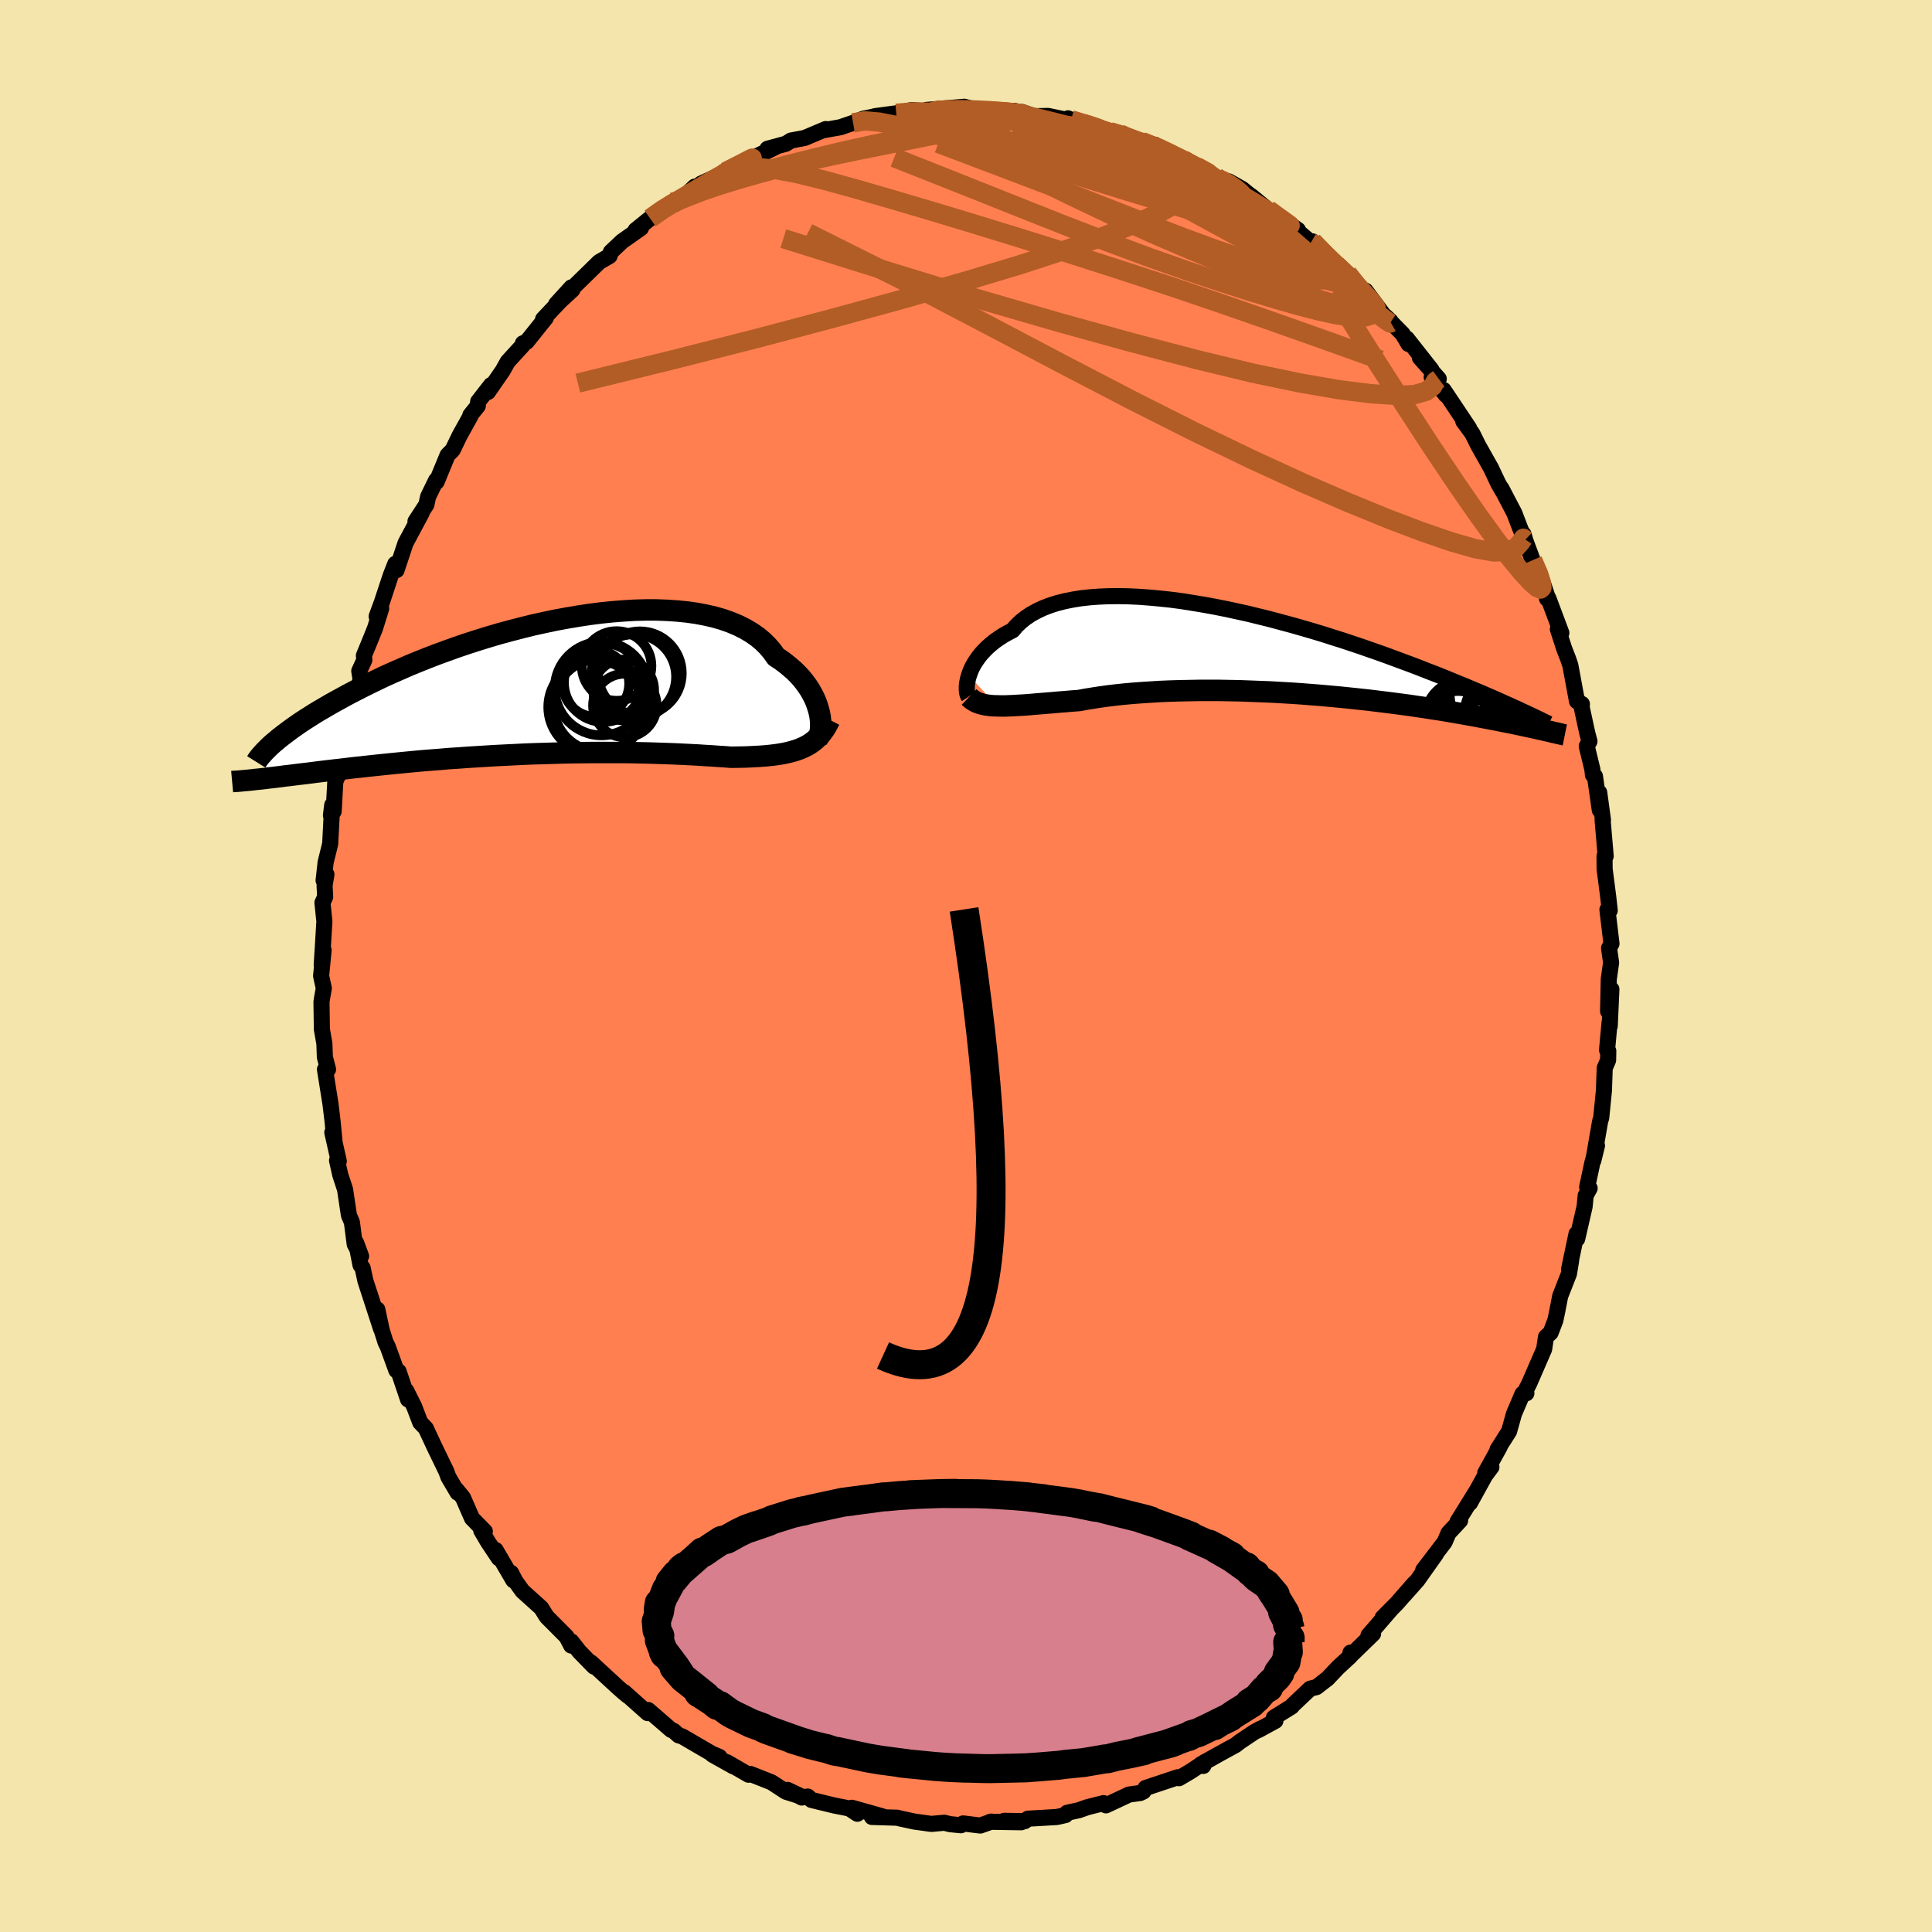 <svg viewBox="-100 -100 200 200" xmlns="http://www.w3.org/2000/svg" width="500" height="500" id="face-svg">
    <defs>
      <clipPath id="leftEyeClipPath">
        <polyline points="29.44,2.67 29.34,2.29 29.22,1.9 29.08,1.5 28.9,1.09 28.69,0.68 28.46,0.27 28.19,-0.14 27.89,-0.55 27.57,-0.95 27.21,-1.34 26.82,-1.73 26.39,-2.1 25.94,-2.47 25.46,-2.83 24.94,-3.17 24.55,-3.72 24.1,-4.25 23.6,-4.75 23.04,-5.22 22.42,-5.65 21.75,-6.05 21.03,-6.41 20.25,-6.74 19.43,-7.03 18.56,-7.28 17.65,-7.49 16.7,-7.67 15.71,-7.81 14.69,-7.91 13.64,-7.98 12.55,-8.02 11.45,-8.02 10.32,-7.99 9.17,-7.92 8.01,-7.83 6.84,-7.71 5.66,-7.56 4.48,-7.38 3.29,-7.18 2.1,-6.96 0.92,-6.71 -0.26,-6.45 -1.42,-6.16 -2.58,-5.86 -3.72,-5.55 -4.84,-5.22 -5.94,-4.88 -7.03,-4.53 -8.09,-4.17 -9.12,-3.8 -10.13,-3.43 -11.12,-3.05 -12.07,-2.67 -13,-2.29 -13.89,-1.9 -14.76,-1.52 -15.6,-1.14 -16.4,-0.76 -17.18,-0.38 -17.92,-0.01 -18.63,0.35 -19.32,0.71 -19.98,1.07 -20.6,1.41 -21.21,1.75 -21.79,2.09 -22.34,2.41 -22.87,2.73 -23.37,3.05 -23.84,3.35 -24.3,3.65 -24.73,3.95 -25.13,4.23 -25.51,4.51 -25.87,4.78 -26.21,5.04 -26.53,5.29 -26.82,5.54 -27.1,5.77 -28.63,9.5 -28.28,9.46 -27.92,9.42 -27.55,9.37 -27.16,9.33 -26.76,9.28 -26.34,9.23 -25.9,9.17 -25.45,9.12 -24.98,9.06 -24.5,9 -24,8.94 -23.48,8.88 -22.94,8.81 -22.39,8.74 -21.82,8.67 -21.23,8.6 -20.62,8.53 -19.98,8.46 -19.33,8.38 -18.66,8.3 -17.96,8.23 -17.25,8.15 -16.51,8.07 -15.75,7.99 -14.97,7.91 -14.16,7.83 -13.34,7.75 -12.5,7.67 -11.63,7.59 -10.75,7.52 -9.84,7.45 -8.93,7.37 -7.99,7.31 -7.04,7.24 -6.07,7.18 -5.1,7.12 -4.11,7.06 -3.11,7.01 -2.1,6.96 -1.09,6.91 -0.07,6.87 0.95,6.84 1.97,6.81 2.99,6.78 4.01,6.76 5.03,6.75 6.03,6.74 7.03,6.74 8.02,6.74 8.99,6.74 9.95,6.75 10.9,6.77 11.82,6.79 12.72,6.82 13.6,6.85 14.46,6.88 15.29,6.92 16.1,6.96 16.87,7 17.62,7.05 18.33,7.09 19.01,7.14 19.66,7.18 20.28,7.23 20.91,7.22 21.53,7.21 22.12,7.19 22.7,7.16 23.26,7.13 23.8,7.09 24.32,7.04 24.83,6.98 25.31,6.91 25.77,6.83 26.22,6.73 26.64,6.62 27.04,6.5 27.43,6.36 27.8,6.2" />
      </clipPath>
      <clipPath id="rightEyeClipPath">
        <polyline points="-30.99,2.47 -30.88,2.15 -30.75,1.82 -30.59,1.49 -30.4,1.16 -30.18,0.83 -29.94,0.49 -29.67,0.16 -29.37,-0.16 -29.04,-0.49 -28.68,-0.8 -28.3,-1.11 -27.88,-1.4 -27.44,-1.69 -26.96,-1.96 -26.46,-2.22 -26.07,-2.68 -25.62,-3.11 -25.12,-3.51 -24.57,-3.88 -23.97,-4.21 -23.32,-4.52 -22.62,-4.79 -21.87,-5.03 -21.08,-5.23 -20.24,-5.4 -19.37,-5.54 -18.45,-5.64 -17.5,-5.71 -16.52,-5.75 -15.51,-5.76 -14.47,-5.74 -13.4,-5.69 -12.32,-5.61 -11.22,-5.51 -10.1,-5.39 -8.97,-5.24 -7.83,-5.06 -6.68,-4.87 -5.53,-4.66 -4.37,-4.43 -3.22,-4.18 -2.08,-3.93 -0.94,-3.65 0.19,-3.37 1.31,-3.07 2.42,-2.77 3.51,-2.46 4.58,-2.15 5.64,-1.83 6.67,-1.5 7.69,-1.18 8.68,-0.85 9.64,-0.53 10.58,-0.2 11.5,0.12 12.39,0.44 13.25,0.76 14.09,1.07 14.9,1.37 15.68,1.67 16.44,1.97 17.17,2.25 17.88,2.53 18.56,2.81 19.22,3.08 19.85,3.34 20.47,3.59 21.06,3.84 21.63,4.08 22.18,4.31 22.7,4.54 23.21,4.76 23.69,4.97 24.16,5.18 24.6,5.38 25.03,5.57 25.44,5.76 25.83,5.93 26.2,6.11 28.71,8.15 28.44,8.09 28.16,8.03 27.87,7.96 27.56,7.89 27.23,7.82 26.9,7.75 26.54,7.67 26.17,7.59 25.78,7.51 25.37,7.42 24.95,7.34 24.51,7.25 24.05,7.16 23.57,7.06 23.07,6.97 22.56,6.87 22.02,6.77 21.46,6.66 20.88,6.56 20.28,6.45 19.65,6.34 19,6.23 18.33,6.11 17.63,6 16.9,5.89 16.15,5.77 15.38,5.66 14.58,5.54 13.75,5.43 12.91,5.32 12.04,5.21 11.15,5.1 10.23,4.99 9.3,4.89 8.35,4.79 7.38,4.69 6.39,4.6 5.39,4.51 4.37,4.43 3.35,4.35 2.31,4.28 1.26,4.22 0.21,4.16 -0.84,4.12 -1.9,4.08 -2.96,4.04 -4.02,4.02 -5.07,4 -6.12,4 -7.16,4 -8.18,4.02 -9.2,4.04 -10.2,4.07 -11.18,4.11 -12.14,4.17 -13.08,4.23 -14,4.3 -14.89,4.38 -15.75,4.47 -16.58,4.57 -17.39,4.68 -18.16,4.8 -18.9,4.92 -19.6,5.05 -20.31,5.1 -20.99,5.16 -21.66,5.21 -22.31,5.27 -22.94,5.32 -23.55,5.37 -24.14,5.42 -24.71,5.47 -25.25,5.51 -25.78,5.54 -26.28,5.57 -26.76,5.59 -27.22,5.61 -27.65,5.61 -28.06,5.6" />
      </clipPath>
      <filter id="fuzzy">
        <feTurbulence id="turbulence" baseFrequency="0.05" numOctaves="3" type="noise" result="noise" />
        <feDisplacementMap in="SourceGraphic" in2="noise" scale="2" />
      </filter>
      <linearGradient id="rainbowGradient" x1="0%" y1="0%" x2="100%" y2="0%">
        <stop offset="0%" style="stop-color: [object Object]; stop-opacity: 1" />
        <stop offset="50%" style="stop-color: [object Object]; stop-opacity: 1" />
        <stop offset="100%" style="stop-color: [object Object]; stop-opacity: 1" />
      </linearGradient>
    </defs>
    <rect x="-100" y="-100" width="100%" height="100%" fill="rgb(243, 229, 171)" />
    <polyline id="faceContour" points="66.78,-0.34 66.54,1.36 66.47,4.68 66.81,2.41 66.64,6.21 66.63,5.77 66.36,8.7 66.49,8.8 66.47,9.75 66.12,10.56 66.04,12.87 65.76,15.7 65.64,16.1 64.94,20.14 65.32,18.59 64.83,20.41 64.3,22.89 64.56,23.01 64.15,23.76 64.04,24.9 63.27,28.25 63.2,27.73 62.43,31.39 62.64,30.51 62.42,31.85 61.51,34.17 61.2,35.77 61.01,36.68 60.52,37.96 60.04,38.4 59.85,39.66 58.29,43.25 57.85,44.11 58.01,44.23 57.61,44.29 56.73,46.35 56.22,48.17 55.02,50.06 55.25,49.77 53.75,52.48 54.39,51.87 53.74,52.74 52.17,55.59 52.85,54.34 50.88,57.52 51.15,57.41 49.95,58.7 49.55,59.63 47.33,62.54 48.65,60.87 46.74,63.57 45.32,65.17 46.37,63.95 44.61,65.97 43.12,67.47 44.07,66.51 41.66,69.3 42.14,69.13 39.72,71.48 39.8,71.08 39.76,71.47 38.51,72.62 37.42,73.77 36.28,74.65 35.63,74.81 33.84,76.5 33.72,76.66 31.87,77.81 32.03,78.14 30.27,79.1 30.47,78.96 29.83,79.31 28.34,80.31 27.92,80.64 26.22,81.57 24.3,82.65 24.56,82.81 24.75,82.38 23.22,83.39 22.05,84.08 21.92,83.98 18.59,85.09 18.37,85.45 18.04,85.61 16.88,85.77 14.49,86.89 14.24,86.66 12.57,87.08 11.69,87.39 10.46,87.66 10.31,87.89 9.57,88.06 9.35,88.1 6.41,88.27 6.08,88.53 3.95,88.49 5.72,88.64 2.51,88.59 2.64,88.57 1.48,88.98 -0.3,88.76 -0.52,88.95 -1.63,88.84 -2.25,88.69 -3.59,88.81 -5.33,88.57 -6.86,88.24 -7.1,88.17 -9.74,88.09 -8.66,88.03 -11.81,87.14 -11.25,87.76 -12.08,87.21 -13.66,86.9 -16,86.33 -16.38,85.98 -17,86.08 -18.47,85.29 -16.93,86.02 -18.64,85.48 -20.14,84.5 -22.32,83.64 -22.51,83.72 -24.74,82.43 -24.09,82.85 -26.25,81.64 -25.53,81.87 -26.31,81.54 -29.4,79.74 -29.74,79.65 -30.25,79.19 -30.52,79.08 -32.9,77.02 -32.95,77.34 -33.47,76.88 -35.4,75.16 -35.02,75.54 -35.47,75.17 -36.11,74.6 -38.81,72.11 -38.51,72.53 -40.03,70.97 -40.85,69.92 -40.87,70.35 -41.35,69.43 -43.41,67.36 -43.97,66.46 -45.92,64.7 -46.65,63.68 -47.09,62.83 -46.86,63.59 -48.69,60.46 -48.36,61.31 -49.48,59.63 -50.18,58.44 -49.81,58.53 -51.14,57.17 -52.07,55.04 -52.78,54.17 -52.63,54.52 -53.58,52.91 -53.8,52.31 -54.92,50 -55.92,47.86 -56.5,47.25 -57.12,45.62 -57.95,43.96 -57.76,44.87 -58.74,41.97 -58.97,41.86 -59.86,39.41 -60.1,38.92 -60.49,37.67 -60.94,35.56 -60.55,37.57 -62.17,32.6 -62.46,31.26 -62.68,30.96 -63.14,28.64 -62.62,30.04 -63.28,28.8 -63.57,26.53 -63.88,25.8 -64.28,23.13 -64.78,21.61 -65.11,20.13 -64.93,20.2 -65.6,17.23 -65.37,18.17 -65.58,16.01 -65.79,14.27 -66.36,10.7 -66.04,10.7 -66.37,9.43 -66.42,8.03 -66.68,6.55 -66.72,3.71 -66.65,3.26 -66.48,2.31 -66.76,1.02 -66.5,-1.63 -66.7,-0.08 -66.59,-1.8 -66.42,-4.61 -66.62,-6.56 -66.34,-7.15 -66.4,-8.33 -66.21,-9.48 -66.5,-8.86 -66.29,-10.74 -65.82,-12.64 -65.61,-16.66 -65.74,-15.58 -65.46,-16.01 -65.29,-19.07 -64.76,-20.35 -64.22,-23.4 -64.42,-22.88 -63.99,-24.19 -63.66,-25.9 -63.72,-25.97 -62.67,-29.68 -62.81,-30.54 -62.28,-31.69 -62.33,-32.13 -61.58,-33.96 -61.17,-34.98 -60.54,-37.01 -61.01,-36.19 -60.46,-37.68 -59.56,-40.41 -59.08,-41.63 -58.95,-40.98 -58.02,-43.78 -56.34,-46.92 -56.99,-46.03 -55.86,-47.76 -55.68,-48.59 -54.85,-50.29 -54.8,-50.13 -53.67,-52.88 -53.14,-53.42 -52.41,-54.93 -51.32,-56.89 -51.31,-57.02 -50.54,-57.98 -50.5,-58.43 -49.17,-60.14 -49.49,-59.42 -47.96,-61.63 -47.44,-62.56 -45.86,-64.29 -45.87,-64.46 -45.48,-64.62 -43.49,-67.1 -43.78,-66.96 -42.01,-68.84 -40.75,-70 -42.43,-68.52 -40.85,-70.25 -40.66,-70.25 -37.97,-72.88 -36.9,-73.5 -36.76,-73.92 -35.61,-75.01 -33.65,-76.39 -34.21,-76.17 -32.7,-77.39 -31.08,-78.58 -30.42,-79.06 -30.37,-78.9 -29.46,-79.37 -28.08,-80.68 -27.82,-80.65 -27.43,-80.99 -25.26,-81.98 -23.58,-82.89 -22.26,-83.67 -23.46,-82.96 -19.79,-84.74 -20.62,-84.36 -20.55,-84.6 -18.64,-85.12 -18.12,-85.45 -16.7,-85.72 -14.52,-86.64 -14.8,-86.51 -13,-86.83 -11.69,-87.28 -10.63,-87.71 -9.5,-87.94 -9.45,-87.97 -9.09,-88.02 -7.22,-88.27 -5.65,-88.6 -3.19,-88.44 -3.37,-88.4 -4.1,-88.62 -3.47,-88.67 -0.17,-88.95 1.09,-88.62 0.89,-88.66 2.01,-88.62 2.22,-88.51 5.04,-88.52 5.05,-88.28 5.77,-88.41 7.07,-87.97 8.5,-88 10.45,-87.59 10.56,-87.75 10.87,-87.6 12.08,-87.29 12.97,-86.89 14.89,-86.37 15.92,-86.15 16.62,-85.79 17.6,-85.4 18.18,-85.36 19.18,-84.93 19.56,-85.02 20.65,-84.23 23.45,-83.07 22.48,-83.49 25.93,-81.65 26.39,-81.31 26.35,-81.39 27.21,-81.22 28.59,-80.44 31.27,-78.28 29.53,-79.71 31.76,-77.81 32.68,-77.37 34.36,-76.2 33.49,-76.78 35.71,-74.9 35.83,-74.82 35.89,-75.01 37.3,-73.55 38.7,-72.17 38.36,-72.57 39.5,-71.69 40.4,-70.29 41.36,-69.91 43.49,-67.05 43.94,-66.77 43.37,-67.29 45.2,-65.43 45.81,-64.39 45.64,-64.95 48.19,-61.71 46.99,-62.97 48.94,-60.78 48.21,-60.95 49.67,-59.12 49.45,-59.62 52.08,-55.68 51.48,-56.39 52.41,-55.13 53.01,-53.92 54.36,-51.52 55.1,-49.95 55.6,-49.08 55.42,-49.45 56.76,-46.89 57.4,-45.22 57.88,-44.11 57.71,-44.7 57.91,-44.02 58.66,-42.01 59.47,-40.38 60.17,-38.28 60.15,-38.02 60.29,-38.06 61.63,-34.48 61.27,-34.87 61.92,-32.86 62.34,-31.78 62.56,-31.13 63.25,-27.41 63.76,-27.12 63.73,-26.8 64.32,-24.09 64.54,-23.26 64.26,-22.75 64.84,-20.36 64.9,-19.78 65.11,-19.64 65.61,-16.14 65.55,-17.96 65.94,-15.1 65.9,-15.12 66.22,-11.37 66.1,-11.37 66.11,-10.04 66.48,-7.18 66.64,-5.75 66.4,-5.83 66.82,-2.31 66.57,-1.85 66.78,-0.34 66.54,1.36" fill="rgb(255, 127, 80)" stroke="black" stroke-width="1.667" stroke-linejoin="round" filter="url(#fuzzy)" />
    <g transform="translate(31.29 -32.53)">
      <polyline id="rightCountour" points="-30.99,2.47 -30.88,2.15 -30.75,1.82 -30.59,1.49 -30.4,1.16 -30.18,0.83 -29.94,0.49 -29.67,0.16 -29.37,-0.16 -29.04,-0.49 -28.68,-0.8 -28.3,-1.11 -27.88,-1.4 -27.44,-1.69 -26.96,-1.96 -26.46,-2.22 -26.07,-2.68 -25.62,-3.11 -25.12,-3.51 -24.57,-3.88 -23.97,-4.21 -23.32,-4.52 -22.62,-4.79 -21.87,-5.03 -21.08,-5.23 -20.24,-5.4 -19.37,-5.54 -18.45,-5.64 -17.5,-5.71 -16.52,-5.75 -15.51,-5.76 -14.47,-5.74 -13.4,-5.69 -12.32,-5.61 -11.22,-5.51 -10.1,-5.39 -8.97,-5.24 -7.83,-5.06 -6.68,-4.87 -5.53,-4.66 -4.37,-4.43 -3.22,-4.18 -2.08,-3.93 -0.94,-3.65 0.19,-3.37 1.31,-3.07 2.42,-2.77 3.51,-2.46 4.58,-2.15 5.64,-1.83 6.67,-1.5 7.69,-1.18 8.68,-0.85 9.64,-0.53 10.58,-0.2 11.5,0.12 12.39,0.44 13.25,0.76 14.09,1.07 14.9,1.37 15.68,1.67 16.44,1.97 17.17,2.25 17.88,2.53 18.56,2.81 19.22,3.08 19.85,3.34 20.47,3.59 21.06,3.84 21.63,4.08 22.18,4.31 22.7,4.54 23.21,4.76 23.69,4.97 24.16,5.18 24.6,5.38 25.03,5.57 25.44,5.76 25.83,5.93 26.2,6.11 28.71,8.15 28.44,8.09 28.16,8.03 27.87,7.96 27.56,7.89 27.23,7.82 26.9,7.75 26.54,7.67 26.17,7.59 25.78,7.51 25.37,7.42 24.95,7.34 24.51,7.25 24.05,7.16 23.57,7.06 23.07,6.97 22.56,6.87 22.02,6.77 21.46,6.66 20.88,6.56 20.28,6.45 19.65,6.34 19,6.23 18.33,6.11 17.63,6 16.9,5.89 16.15,5.77 15.38,5.66 14.58,5.54 13.75,5.43 12.91,5.32 12.04,5.21 11.15,5.1 10.23,4.99 9.3,4.89 8.35,4.79 7.38,4.69 6.39,4.6 5.39,4.51 4.37,4.43 3.35,4.35 2.31,4.28 1.26,4.22 0.21,4.16 -0.84,4.12 -1.9,4.08 -2.96,4.04 -4.02,4.02 -5.07,4 -6.12,4 -7.16,4 -8.18,4.02 -9.2,4.04 -10.2,4.07 -11.18,4.11 -12.14,4.17 -13.08,4.23 -14,4.3 -14.89,4.38 -15.75,4.47 -16.58,4.57 -17.39,4.68 -18.16,4.8 -18.9,4.92 -19.6,5.05 -20.31,5.1 -20.99,5.16 -21.66,5.21 -22.31,5.27 -22.94,5.32 -23.55,5.37 -24.14,5.42 -24.71,5.47 -25.25,5.51 -25.78,5.54 -26.28,5.57 -26.76,5.59 -27.22,5.61 -27.65,5.61 -28.06,5.6" fill="white" stroke="white" stroke-width="0" stroke-linejoin="round" filter="url(#fuzzy)" />
    </g>
    <g transform="translate(-44.61 -28.84)">
      <polyline id="leftCountour" points="29.44,2.67 29.34,2.29 29.22,1.9 29.08,1.5 28.9,1.09 28.69,0.68 28.46,0.27 28.19,-0.14 27.89,-0.55 27.57,-0.95 27.21,-1.34 26.82,-1.73 26.39,-2.1 25.94,-2.47 25.46,-2.83 24.94,-3.17 24.55,-3.72 24.1,-4.25 23.6,-4.75 23.04,-5.22 22.42,-5.65 21.75,-6.05 21.03,-6.41 20.25,-6.74 19.43,-7.03 18.56,-7.28 17.65,-7.49 16.7,-7.67 15.71,-7.81 14.69,-7.91 13.64,-7.98 12.55,-8.02 11.45,-8.02 10.32,-7.99 9.17,-7.92 8.01,-7.83 6.84,-7.71 5.66,-7.56 4.48,-7.38 3.29,-7.18 2.1,-6.96 0.92,-6.71 -0.26,-6.45 -1.42,-6.16 -2.58,-5.86 -3.72,-5.55 -4.84,-5.22 -5.94,-4.88 -7.03,-4.53 -8.09,-4.17 -9.12,-3.8 -10.13,-3.43 -11.12,-3.05 -12.07,-2.67 -13,-2.29 -13.89,-1.9 -14.76,-1.52 -15.6,-1.14 -16.4,-0.76 -17.18,-0.38 -17.92,-0.01 -18.63,0.35 -19.32,0.71 -19.98,1.07 -20.6,1.41 -21.21,1.75 -21.79,2.09 -22.34,2.41 -22.87,2.73 -23.37,3.05 -23.84,3.35 -24.3,3.65 -24.73,3.95 -25.13,4.23 -25.51,4.51 -25.87,4.78 -26.21,5.04 -26.53,5.29 -26.82,5.54 -27.1,5.77 -28.63,9.5 -28.28,9.46 -27.92,9.42 -27.55,9.37 -27.16,9.33 -26.76,9.28 -26.34,9.23 -25.9,9.17 -25.45,9.12 -24.98,9.06 -24.5,9 -24,8.94 -23.48,8.88 -22.94,8.81 -22.39,8.74 -21.82,8.67 -21.23,8.6 -20.62,8.53 -19.98,8.46 -19.33,8.38 -18.66,8.3 -17.96,8.23 -17.25,8.15 -16.51,8.07 -15.75,7.99 -14.97,7.91 -14.16,7.83 -13.34,7.75 -12.5,7.67 -11.63,7.59 -10.75,7.52 -9.84,7.45 -8.93,7.37 -7.99,7.31 -7.04,7.24 -6.07,7.18 -5.1,7.12 -4.11,7.06 -3.11,7.01 -2.1,6.96 -1.09,6.91 -0.07,6.87 0.95,6.84 1.97,6.81 2.99,6.78 4.01,6.76 5.03,6.75 6.03,6.74 7.03,6.74 8.02,6.74 8.99,6.74 9.95,6.75 10.9,6.77 11.82,6.79 12.72,6.82 13.6,6.85 14.46,6.88 15.29,6.92 16.1,6.96 16.87,7 17.62,7.05 18.33,7.09 19.01,7.14 19.66,7.18 20.28,7.23 20.91,7.22 21.53,7.21 22.12,7.19 22.7,7.16 23.26,7.13 23.8,7.09 24.32,7.04 24.83,6.98 25.31,6.91 25.77,6.83 26.22,6.73 26.64,6.62 27.04,6.5 27.43,6.36 27.8,6.2" fill="white" stroke="white" stroke-width="0" stroke-linejoin="round" filter="url(#fuzzy)" />
    </g>
    <g transform="translate(31.29 -32.53)">
      <polyline id="rightUpper" points="-31.02,4.65 -31.08,4.56 -31.13,4.43 -31.17,4.27 -31.2,4.07 -31.21,3.86 -31.21,3.61 -31.19,3.35 -31.14,3.07 -31.08,2.77 -30.99,2.47 -30.88,2.15 -30.75,1.82 -30.59,1.49 -30.4,1.16 -30.18,0.83 -29.94,0.49 -29.67,0.16 -29.37,-0.16 -29.04,-0.49 -28.68,-0.8 -28.3,-1.11 -27.88,-1.4 -27.44,-1.69 -26.96,-1.96 -26.46,-2.22 -26.07,-2.68 -25.62,-3.11 -25.12,-3.51 -24.57,-3.88 -23.97,-4.21 -23.32,-4.52 -22.62,-4.79 -21.87,-5.03 -21.08,-5.23 -20.24,-5.4 -19.37,-5.54 -18.45,-5.64 -17.5,-5.71 -16.52,-5.75 -15.51,-5.76 -14.47,-5.74 -13.4,-5.69 -12.32,-5.61 -11.22,-5.51 -10.1,-5.39 -8.97,-5.24 -7.83,-5.06 -6.68,-4.87 -5.53,-4.66 -4.37,-4.43 -3.22,-4.18 -2.08,-3.93 -0.94,-3.65 0.19,-3.37 1.31,-3.07 2.42,-2.77 3.51,-2.46 4.58,-2.15 5.64,-1.83 6.67,-1.5 7.69,-1.18 8.68,-0.85 9.64,-0.53 10.58,-0.2 11.5,0.12 12.39,0.44 13.25,0.76 14.09,1.07 14.9,1.37 15.68,1.67 16.44,1.97 17.17,2.25 17.88,2.53 18.56,2.81 19.22,3.08 19.85,3.34 20.47,3.59 21.06,3.84 21.63,4.08 22.18,4.31 22.7,4.54 23.21,4.76 23.69,4.97 24.16,5.18 24.6,5.38 25.03,5.57 25.44,5.76 25.83,5.93 26.2,6.11 26.55,6.27 26.89,6.43 27.21,6.58 27.51,6.72 27.8,6.86 28.08,6.99 28.33,7.12 28.58,7.24 28.81,7.35 29.03,7.46" fill="none" stroke="black" stroke-width="1.667" stroke-linejoin="round" filter="url(#fuzzy)" />
      <polyline id="rightLower" points="-30.97,4.68 -30.78,4.86 -30.56,5.02 -30.32,5.16 -30.07,5.28 -29.79,5.37 -29.49,5.45 -29.17,5.51 -28.82,5.56 -28.45,5.59 -28.06,5.6 -27.65,5.61 -27.22,5.61 -26.76,5.59 -26.28,5.57 -25.78,5.54 -25.25,5.51 -24.71,5.47 -24.14,5.42 -23.55,5.37 -22.94,5.32 -22.31,5.27 -21.66,5.21 -20.99,5.16 -20.31,5.1 -19.6,5.05 -18.9,4.92 -18.16,4.8 -17.39,4.68 -16.58,4.57 -15.75,4.47 -14.89,4.38 -14,4.3 -13.08,4.23 -12.14,4.17 -11.18,4.11 -10.2,4.07 -9.2,4.04 -8.18,4.02 -7.16,4 -6.12,4 -5.07,4 -4.02,4.02 -2.96,4.04 -1.9,4.08 -0.84,4.12 0.21,4.16 1.26,4.22 2.31,4.28 3.35,4.35 4.37,4.43 5.39,4.51 6.39,4.6 7.38,4.69 8.35,4.79 9.3,4.89 10.23,4.99 11.15,5.1 12.04,5.21 12.91,5.32 13.75,5.43 14.58,5.54 15.38,5.66 16.15,5.77 16.9,5.89 17.63,6 18.33,6.11 19,6.23 19.65,6.34 20.28,6.45 20.88,6.56 21.46,6.66 22.02,6.77 22.56,6.87 23.07,6.97 23.57,7.06 24.05,7.16 24.51,7.25 24.95,7.34 25.37,7.42 25.78,7.51 26.17,7.59 26.54,7.67 26.9,7.75 27.23,7.82 27.56,7.89 27.87,7.96 28.16,8.03 28.44,8.09 28.71,8.15 28.96,8.21 29.2,8.26 29.42,8.32 29.64,8.37 29.84,8.41 30.04,8.46 30.22,8.5 30.39,8.54 30.55,8.58 30.7,8.61" fill="none" stroke="black" stroke-width="2.222" stroke-linejoin="round" filter="url(#fuzzy)" />
      <circle r="4.61" cx="22.644" cy="6.674" stroke="black" fill="none" stroke-width="1.0" filter="url(#fuzzy)" clip-path="url(#rightEyeClipPath)" /><circle r="3.234" cx="22.024" cy="4.504" stroke="black" fill="none" stroke-width="1.0" filter="url(#fuzzy)" clip-path="url(#rightEyeClipPath)" /><circle r="3.914" cx="20.154" cy="6.874" stroke="black" fill="none" stroke-width="1.0" filter="url(#fuzzy)" clip-path="url(#rightEyeClipPath)" /><circle r="3.408" cx="19.654" cy="7.469" stroke="black" fill="none" stroke-width="1.0" filter="url(#fuzzy)" clip-path="url(#rightEyeClipPath)" /><circle r="3.3" cx="20.614" cy="6.849" stroke="black" fill="none" stroke-width="1.0" filter="url(#fuzzy)" clip-path="url(#rightEyeClipPath)" /><circle r="3.458" cx="20.304" cy="7.229" stroke="black" fill="none" stroke-width="1.0" filter="url(#fuzzy)" clip-path="url(#rightEyeClipPath)" /><circle r="3.708" cx="21.774" cy="6.419" stroke="black" fill="none" stroke-width="1.0" filter="url(#fuzzy)" clip-path="url(#rightEyeClipPath)" /><circle r="4.152" cx="24.489" cy="6.319" stroke="black" fill="none" stroke-width="1.0" filter="url(#fuzzy)" clip-path="url(#rightEyeClipPath)" /><circle r="4.612" cx="21.344" cy="8.019" stroke="black" fill="none" stroke-width="1.0" filter="url(#fuzzy)" clip-path="url(#rightEyeClipPath)" /><circle r="3.36" cx="24.409" cy="6.709" stroke="black" fill="none" stroke-width="1.0" filter="url(#fuzzy)" clip-path="url(#rightEyeClipPath)" />
      </g>
    <g transform="translate(-44.61 -28.84)">
      <polyline id="leftUpper" points="29.24,5.31 29.32,5.2 29.4,5.04 29.47,4.84 29.52,4.61 29.55,4.34 29.57,4.05 29.57,3.74 29.55,3.4 29.51,3.04 29.44,2.67 29.34,2.29 29.22,1.9 29.08,1.5 28.9,1.09 28.69,0.68 28.46,0.27 28.19,-0.14 27.89,-0.55 27.57,-0.95 27.21,-1.34 26.82,-1.73 26.39,-2.1 25.94,-2.47 25.46,-2.83 24.94,-3.17 24.55,-3.72 24.1,-4.25 23.6,-4.75 23.04,-5.22 22.42,-5.65 21.75,-6.05 21.03,-6.41 20.25,-6.74 19.43,-7.03 18.56,-7.28 17.65,-7.49 16.7,-7.67 15.71,-7.81 14.69,-7.91 13.64,-7.98 12.55,-8.02 11.45,-8.02 10.32,-7.99 9.17,-7.92 8.01,-7.83 6.84,-7.71 5.66,-7.56 4.48,-7.38 3.29,-7.18 2.1,-6.96 0.92,-6.71 -0.26,-6.45 -1.42,-6.16 -2.58,-5.86 -3.72,-5.55 -4.84,-5.22 -5.94,-4.88 -7.03,-4.53 -8.09,-4.17 -9.12,-3.8 -10.13,-3.43 -11.12,-3.05 -12.07,-2.67 -13,-2.29 -13.89,-1.9 -14.76,-1.52 -15.6,-1.14 -16.4,-0.76 -17.18,-0.38 -17.92,-0.01 -18.63,0.35 -19.32,0.71 -19.98,1.07 -20.6,1.41 -21.21,1.75 -21.79,2.09 -22.34,2.41 -22.87,2.73 -23.37,3.05 -23.84,3.35 -24.3,3.65 -24.73,3.95 -25.13,4.23 -25.51,4.51 -25.87,4.78 -26.21,5.04 -26.53,5.29 -26.82,5.54 -27.1,5.77 -27.36,6 -27.59,6.22 -27.81,6.44 -28.01,6.64 -28.19,6.84 -28.36,7.03 -28.51,7.21 -28.64,7.38 -28.76,7.55 -28.86,7.71" fill="none" stroke="black" stroke-width="2.222" stroke-linejoin="round" filter="url(#fuzzy)" />
      <polyline id="leftLower" points="30.5,3.36 30.29,3.77 30.08,4.15 29.85,4.49 29.61,4.81 29.35,5.1 29.07,5.37 28.78,5.61 28.47,5.83 28.14,6.03 27.8,6.2 27.43,6.36 27.04,6.5 26.64,6.62 26.22,6.73 25.77,6.83 25.31,6.91 24.83,6.98 24.32,7.04 23.8,7.09 23.26,7.13 22.7,7.16 22.12,7.19 21.53,7.21 20.91,7.22 20.28,7.23 19.66,7.18 19.01,7.14 18.33,7.09 17.62,7.05 16.87,7 16.1,6.96 15.29,6.92 14.46,6.88 13.6,6.85 12.72,6.82 11.82,6.79 10.9,6.77 9.95,6.75 8.99,6.74 8.02,6.74 7.03,6.74 6.03,6.74 5.03,6.75 4.01,6.76 2.99,6.78 1.97,6.81 0.95,6.84 -0.07,6.87 -1.09,6.91 -2.1,6.96 -3.11,7.01 -4.11,7.06 -5.1,7.12 -6.07,7.18 -7.04,7.24 -7.99,7.31 -8.93,7.37 -9.84,7.45 -10.75,7.52 -11.63,7.59 -12.5,7.67 -13.34,7.75 -14.16,7.83 -14.97,7.91 -15.75,7.99 -16.51,8.07 -17.25,8.15 -17.96,8.23 -18.66,8.3 -19.33,8.38 -19.98,8.46 -20.62,8.53 -21.23,8.6 -21.82,8.67 -22.39,8.74 -22.94,8.81 -23.48,8.88 -24,8.94 -24.5,9 -24.98,9.06 -25.45,9.12 -25.9,9.17 -26.34,9.23 -26.76,9.28 -27.16,9.33 -27.55,9.37 -27.92,9.42 -28.28,9.46 -28.63,9.5 -28.96,9.53 -29.27,9.57 -29.58,9.6 -29.87,9.63 -30.14,9.65 -30.41,9.68 -30.66,9.7 -30.91,9.72 -31.14,9.73 -31.36,9.75" fill="none" stroke="black" stroke-width="2.222" stroke-linejoin="round" filter="url(#fuzzy)" />
      <circle r="4.81" cx="6.717" cy="1.83" stroke="black" fill="none" stroke-width="1.0" filter="url(#fuzzy)" clip-path="url(#leftEyeClipPath)" /><circle r="3.29" cx="9.292" cy="1.87" stroke="black" fill="none" stroke-width="1.0" filter="url(#fuzzy)" clip-path="url(#leftEyeClipPath)" /><circle r="4.402" cx="10.197" cy="-1.095" stroke="black" fill="none" stroke-width="1.0" filter="url(#fuzzy)" clip-path="url(#leftEyeClipPath)" /><circle r="4.338" cx="10.852" cy="-1.465" stroke="black" fill="none" stroke-width="1.0" filter="url(#fuzzy)" clip-path="url(#leftEyeClipPath)" /><circle r="4.85" cx="6.217" cy="2.035" stroke="black" fill="none" stroke-width="1.0" filter="url(#fuzzy)" clip-path="url(#leftEyeClipPath)" /><circle r="3.604" cx="8.442" cy="-2.22" stroke="black" fill="none" stroke-width="1.0" filter="url(#fuzzy)" clip-path="url(#leftEyeClipPath)" /><circle r="4.836" cx="6.877" cy="0.125" stroke="black" fill="none" stroke-width="1.0" filter="url(#fuzzy)" clip-path="url(#leftEyeClipPath)" /><circle r="4.076" cx="7.067" cy="-0.5" stroke="black" fill="none" stroke-width="1.0" filter="url(#fuzzy)" clip-path="url(#leftEyeClipPath)" /><circle r="3.152" cx="9.172" cy="0.265" stroke="black" fill="none" stroke-width="1.0" filter="url(#fuzzy)" clip-path="url(#leftEyeClipPath)" /><circle r="3.444" cx="6.297" cy="-0.395" stroke="black" fill="none" stroke-width="1.0" filter="url(#fuzzy)" clip-path="url(#leftEyeClipPath)" />
    </g>
    <g id="hairs">
      <polyline points="35.89,-75.01 37.04,-73.81 37.7,-73.06 38.05,-72.54 38.21,-72.08 38.21,-71.64 37.99,-71.26 37.46,-71.04 36.56,-71.02 35.26,-71.24 33.55,-71.68 31.43,-72.31 28.88,-73.13 25.91,-74.16 22.51,-75.4 18.66,-76.89 14.28,-78.61 9.24,-80.57 3.48,-82.76 -2.87,-85.16" fill="none" stroke="rgb(178, 93, 37)" stroke-width="2" stroke-linejoin="round" filter="url(#fuzzy)" /><polyline points="22.48,-83.49 24.52,-82.23 24.95,-81.51 24.57,-80.89 23.69,-80.15 22.33,-79.23 20.38,-78.16 17.76,-76.94 14.45,-75.61 10.42,-74.17 5.64,-72.61 0.06,-70.93 -6.35,-69.09 -13.61,-67.1 -21.68,-64.96 -30.54,-62.71 -40.18,-60.34" fill="none" stroke="rgb(178, 93, 37)" stroke-width="2" stroke-linejoin="round" filter="url(#fuzzy)" /><polyline points="18.18,-85.36 19.07,-85 20.15,-84.49 21.49,-83.79 22.98,-82.97 24.48,-82.13 25.92,-81.31 27.24,-80.55 28.46,-79.84 29.59,-79.17 30.62,-78.54 31.54,-77.96 32.33,-77.45 32.94,-77.05 33.36,-76.78 33.55,-76.66 33.44,-76.75 33,-77.07 32.2,-77.64 31.29,-78.31" fill="none" stroke="rgb(178, 93, 37)" stroke-width="2" stroke-linejoin="round" filter="url(#fuzzy)" /><polyline points="2.22,-88.51 4.12,-88.42 5.37,-88.23 6.64,-87.95 8.07,-87.61 9.59,-87.23 11.12,-86.82 12.61,-86.37 14.09,-85.89 15.58,-85.38 17.06,-84.84 18.51,-84.31 19.87,-83.81 21.11,-83.36 22.19,-82.98 23.09,-82.68 23.82,-82.46 24.39,-82.29 24.79,-82.17 25.02,-82.11 25.02,-82.13 24.65,-82.33 23.86,-82.77" fill="none" stroke="rgb(178, 93, 37)" stroke-width="2" stroke-linejoin="round" filter="url(#fuzzy)" /><polyline points="25.93,-81.65 26.26,-81.44 26.69,-81.25 27.29,-80.9 27.92,-80.47 28.43,-80.03 28.75,-79.65 28.83,-79.35 28.67,-79.15 28.23,-79.06 27.48,-79.09 26.41,-79.26 25.01,-79.55 23.29,-79.96 21.23,-80.49 18.8,-81.16 15.94,-81.97 12.6,-82.92 8.83,-84.02 4.8,-85.25 0.81,-86.67" fill="none" stroke="rgb(178, 93, 37)" stroke-width="2" stroke-linejoin="round" filter="url(#fuzzy)" /><polyline points="35.83,-74.82 36.32,-74.47 37.18,-73.67 38.03,-72.86 38.82,-72.1 39.6,-71.33 40.37,-70.55 41.08,-69.8 41.68,-69.14 42.11,-68.63 42.36,-68.31 42.43,-68.15 42.31,-68.17 42,-68.35 41.47,-68.74 40.69,-69.34 39.62,-70.19 38.27,-71.31 36.65,-72.7 34.71,-74.37 32.36,-76.41 29.51,-78.83" fill="none" stroke="rgb(178, 93, 37)" stroke-width="2" stroke-linejoin="round" filter="url(#fuzzy)" /><polyline points="38.36,-72.57 39.34,-71.64 40.19,-70.67 40.9,-69.77 41.36,-69.03 41.5,-68.53 41.35,-68.23 40.93,-68.1 40.24,-68.11 39.27,-68.26 37.99,-68.57 36.4,-69.05 34.46,-69.71 32.18,-70.55 29.54,-71.57 26.53,-72.78 23.1,-74.19 19.28,-75.83 15.09,-77.73 10.55,-79.89 5.53,-82.36 -0.33,-85.17" fill="none" stroke="rgb(178, 93, 37)" stroke-width="2" stroke-linejoin="round" filter="url(#fuzzy)" /><polyline points="-25.26,-81.98 -23.67,-82.58 -22,-82.7 -19.98,-82.5 -17.53,-82.04 -14.67,-81.34 -11.4,-80.44 -7.68,-79.36 -3.55,-78.14 0.95,-76.78 5.73,-75.31 10.73,-73.74 15.9,-72.08 21.21,-70.34 26.62,-68.5 32.07,-66.6 37.49,-64.68 42.9,-62.74" fill="none" stroke="rgb(178, 93, 37)" stroke-width="2" stroke-linejoin="round" filter="url(#fuzzy)" /><polyline points="16.62,-85.79 17.53,-85.43 18.51,-84.97 19.68,-84.32 21.06,-83.47 22.66,-82.43 24.39,-81.25 26.18,-80.01 27.96,-78.73 29.69,-77.48 31.37,-76.24 32.99,-75.03 34.56,-73.83 36.06,-72.66 37.49,-71.54 38.82,-70.48 40.06,-69.5 41.18,-68.61 42.16,-67.85 42.95,-67.24 43.54,-66.8 43.91,-66.56 43.98,-66.6" fill="none" stroke="rgb(178, 93, 37)" stroke-width="2" stroke-linejoin="round" filter="url(#fuzzy)" /><polyline points="12.97,-86.89 14.61,-86.36 16.1,-85.68 17.61,-84.85 19.23,-83.87 20.99,-82.75 22.91,-81.5 24.98,-80.12 27.2,-78.62 29.5,-77.04 31.84,-75.42 34.12,-73.81 36.27,-72.27 38.24,-70.85 40.01,-69.56 41.61,-68.4 42.91,-67.47" fill="none" stroke="rgb(178, 93, 37)" stroke-width="2" stroke-linejoin="round" filter="url(#fuzzy)" /><polyline points="15.92,-86.15 16.62,-85.83 17.27,-85.58 17.82,-85.37 18.28,-85.15 18.67,-84.9 18.96,-84.62 19.08,-84.33 18.93,-84.08 18.45,-83.91 17.58,-83.84 16.32,-83.86 14.66,-83.99 12.55,-84.19 9.93,-84.47 6.74,-84.85 3.03,-85.35 -1.05,-85.98 -5.48,-86.77" fill="none" stroke="rgb(178, 93, 37)" stroke-width="2" stroke-linejoin="round" filter="url(#fuzzy)" /><polyline points="14.89,-86.37 15.81,-86.1 16.71,-85.77 17.6,-85.44 18.52,-85.1 19.47,-84.73 20.48,-84.31 21.52,-83.85 22.53,-83.37 23.45,-82.92 24.21,-82.54 24.76,-82.25 25.08,-82.07 25.18,-81.97 25.08,-81.95 24.77,-82.01 24.24,-82.15 23.45,-82.41 22.36,-82.8 20.91,-83.36 19.03,-84.12 16.71,-85.08 13.97,-86.25" fill="none" stroke="rgb(178, 93, 37)" stroke-width="2" stroke-linejoin="round" filter="url(#fuzzy)" /><polyline points="35.71,-74.9 35.9,-74.79 36.37,-74.39 36.98,-73.81 37.56,-73.22 38.06,-72.67 38.48,-72.14 38.8,-71.65 38.98,-71.22 38.99,-70.9 38.78,-70.74 38.32,-70.75 37.62,-70.94 36.65,-71.31 35.41,-71.84 33.88,-72.56 32.04,-73.48 29.9,-74.59 27.47,-75.89 24.74,-77.37 21.66,-79.05 18.14,-80.95 14.14,-83.13 9.69,-85.62" fill="none" stroke="rgb(178, 93, 37)" stroke-width="2" stroke-linejoin="round" filter="url(#fuzzy)" /><polyline points="39.5,-71.69 40.39,-70.56 41.26,-69.51 41.87,-68.65 42.14,-68.03 42.11,-67.62 41.84,-67.35 41.32,-67.19 40.55,-67.15 39.49,-67.23 38.12,-67.46 36.44,-67.83 34.44,-68.35 32.12,-69.01 29.45,-69.82 26.39,-70.8 22.91,-71.96 19.03,-73.33 14.75,-74.92 10.07,-76.73 4.9,-78.78 -0.89,-81.09 -7.43,-83.68" fill="none" stroke="rgb(178, 93, 37)" stroke-width="2" stroke-linejoin="round" filter="url(#fuzzy)" /><polyline points="58.66,-42.01 59.28,-40.57 59.57,-39.63 59.62,-39.17 59.47,-39.02 59.11,-39.18 58.49,-39.72 57.59,-40.69 56.4,-42.13 54.9,-44.08 53.07,-46.6 50.86,-49.78 48.26,-53.66 45.26,-58.26 41.83,-63.6 38,-69.73" fill="none" stroke="rgb(178, 93, 37)" stroke-width="2" stroke-linejoin="round" filter="url(#fuzzy)" /><polyline points="19.18,-84.93 19.87,-84.71 20.98,-84.18 22.16,-83.6 23.25,-83.04 24.17,-82.55 24.89,-82.14 25.42,-81.82 25.77,-81.56 25.93,-81.34 25.9,-81.19 25.64,-81.1 25.13,-81.11 24.35,-81.23 23.24,-81.47 21.79,-81.85 19.95,-82.38 17.75,-83.05 15.18,-83.87 12.23,-84.83 8.85,-85.92 5.06,-87.2" fill="none" stroke="rgb(178, 93, 37)" stroke-width="2" stroke-linejoin="round" filter="url(#fuzzy)" /><polyline points="48.94,-60.78 48.6,-60.53 48.31,-60.01 47.65,-59.5 46.43,-59.15 44.54,-59.07 41.95,-59.24 38.66,-59.65 34.6,-60.35 29.7,-61.37 23.89,-62.77 17.15,-64.54 9.49,-66.66 0.96,-69.14 -8.47,-72.03 -18.91,-75.3" fill="none" stroke="rgb(178, 93, 37)" stroke-width="2" stroke-linejoin="round" filter="url(#fuzzy)" /><polyline points="-32.7,-77.39 -31.44,-78.28 -30.48,-78.87 -29.54,-79.41 -28.53,-80.01 -27.46,-80.64 -26.36,-81.29 -25.27,-81.91 -24.22,-82.5 -23.3,-83 -22.59,-83.38 -22.18,-83.6 -22.13,-83.63 -22.48,-83.46 -23.34,-83.01 -24.9,-82.22" fill="none" stroke="rgb(178, 93, 37)" stroke-width="2" stroke-linejoin="round" filter="url(#fuzzy)" /><polyline points="57.88,-44.11 57.7,-44.28 57.43,-43.87 56.93,-43.31 56.03,-42.91 54.64,-42.86 52.73,-43.2 50.27,-43.9 47.27,-44.93 43.71,-46.28 39.58,-47.97 34.87,-50.01 29.6,-52.43 23.73,-55.26 17.24,-58.53 10.07,-62.26 2.16,-66.43 -6.58,-71 -16.37,-75.89" fill="none" stroke="rgb(178, 93, 37)" stroke-width="2" stroke-linejoin="round" filter="url(#fuzzy)" /><polyline points="-11.69,-87.28 -10.49,-87.49 -8.99,-87.36 -7.06,-86.98 -4.58,-86.41 -1.57,-85.67 1.84,-84.77 5.46,-83.72 9.16,-82.57 12.93,-81.38 16.83,-80.17 20.88,-78.95 25.04,-77.67 29.24,-76.27 33.41,-74.77" fill="none" stroke="rgb(178, 93, 37)" stroke-width="2" stroke-linejoin="round" filter="url(#fuzzy)" /><polyline points="-3.19,-88.44 -3.36,-88.47 -3.03,-88.56 -2.11,-88.63 -0.91,-88.65 0.28,-88.64 1.36,-88.6 2.33,-88.55 3.21,-88.49 4,-88.43 4.71,-88.36 5.29,-88.3 5.74,-88.23 6,-88.17 6.05,-88.12 5.85,-88.07 5.38,-88.02 4.68,-87.96 3.76,-87.9 2.6,-87.85 1.11,-87.83 -0.88,-87.83 -3.46,-87.85 -6.49,-87.88" fill="none" stroke="rgb(178, 93, 37)" stroke-width="2" stroke-linejoin="round" filter="url(#fuzzy)" /><polyline points="-30.37,-78.9 -29.24,-79.53 -27.76,-80.21 -25.95,-80.86 -23.71,-81.53 -21.12,-82.25 -18.31,-82.99 -15.43,-83.71 -12.53,-84.4 -9.64,-85.04 -6.75,-85.64 -3.87,-86.2 -1.05,-86.72 1.56,-87.24 3.83,-87.77" fill="none" stroke="rgb(178, 93, 37)" stroke-width="2" stroke-linejoin="round" filter="url(#fuzzy)" /><polyline points="10.87,-87.6 12.05,-87.24 13.41,-86.78 14.84,-86.3 16.21,-85.83 17.46,-85.39 18.56,-84.99 19.5,-84.64 20.28,-84.37 20.84,-84.17 21.16,-84.06 21.19,-84.06 20.88,-84.19 20.22,-84.44 19.15,-84.84" fill="none" stroke="rgb(178, 93, 37)" stroke-width="2" stroke-linejoin="round" filter="url(#fuzzy)" /><polyline points="-30.42,-79.06 -29.92,-79.17 -28.79,-79.63 -27.32,-80.2 -25.55,-80.8 -23.5,-81.43 -21.2,-82.09 -18.76,-82.73 -16.26,-83.34 -13.76,-83.89 -11.29,-84.41 -8.88,-84.89 -6.52,-85.37 -4.19,-85.84 -1.88,-86.3 0.42,-86.75 2.63,-87.15 4.61,-87.48 6.13,-87.76" fill="none" stroke="rgb(178, 93, 37)" stroke-width="2" stroke-linejoin="round" filter="url(#fuzzy)" /><polyline points="-7.22,-88.27 -5.57,-88.41 -4.22,-88.4 -3.16,-88.35 -2.04,-88.29 -0.7,-88.21 0.82,-88.1 2.41,-87.95 3.96,-87.77 5.45,-87.6 6.86,-87.43 8.18,-87.27 9.42,-87.13 10.57,-87 11.6,-86.87 12.5,-86.76 13.2,-86.68 13.65,-86.64 13.79,-86.67 13.58,-86.76 13.01,-86.95 12.12,-87.23" fill="none" stroke="rgb(178, 93, 37)" stroke-width="2" stroke-linejoin="round" filter="url(#fuzzy)" /><polyline points="17.6,-85.4 18.24,-85.26 18.97,-85.02 19.79,-84.68 20.67,-84.25 21.51,-83.79 22.23,-83.35 22.75,-82.98 23.02,-82.68 23.06,-82.46 22.85,-82.3 22.41,-82.19 21.71,-82.13 20.73,-82.15 19.44,-82.24 17.81,-82.43 15.85,-82.72 13.55,-83.12 10.91,-83.65 7.84,-84.3 4.22,-85.07 0,-85.91 -4.7,-86.83" fill="none" stroke="rgb(178, 93, 37)" stroke-width="2" stroke-linejoin="round" filter="url(#fuzzy)" />
    </g>
    
        <g id="lineNose">
        <path d="M -8.59,40.32 Q 8.19, 48 -0.2, -5.858" fill="none" stroke="black" stroke-width="3" stroke-linejoin="round" filter="url(#fuzzy)"></path>
        </g>
      
    <g id="mouth">
      <polyline points="33.55,69.97 33.56,69.56 33.3,70 33.37,71.02 33.28,71.17 33.13,72.04 32.32,73.15 32.5,73.17 32.2,73.6 31.36,74.41 31.34,74.69 30.84,74.96 30.28,75.62 29.74,76.13 30.14,75.78 29.35,76.28 29.57,76.31 27.85,77.38 27.34,77.73 27.35,77.75 25.58,78.62 25.72,78.64 26.19,78.34 24.02,79.37 23.35,79.56 23.04,79.77 23.57,79.5 23.16,79.7 20.7,80.58 21.69,80.26 21.21,80.44 17.74,81.35 18.43,81.23 17.19,81.51 15.62,81.82 15.11,81.95 14.64,82.07 14.45,82.07 12.17,82.46 11.35,82.54 10.24,82.65 9.43,82.76 9.32,82.76 7.66,82.9 5.94,83.02 6.51,82.99 5.25,83.03 2.94,83.08 2.5,83.09 1.61,83.08 -0.74,83.01 -0.06,83.04 -1.08,83 -2.18,82.94 -3.16,82.87 -6.11,82.58 -6.8,82.5 -6.74,82.5 -6.09,82.57 -7.02,82.45 -8.83,82.21 -10.14,81.99 -13.33,81.31 -13.15,81.36 -13.62,81.28 -14.51,80.99 -14.62,80.98 -16.27,80.57 -16.53,80.48 -17.96,80.04 -17.4,80.21 -20.57,79.08 -21.05,78.87 -21.04,78.86 -21.04,78.84 -22.22,78.41 -24.06,77.52 -24.51,77.27 -25.48,76.56 -25.77,76.54 -26.22,76.16 -26.06,76.27 -27.42,75.38 -27.68,75.23 -26.91,75.6 -28.71,74.16 -29.25,73.74 -29.62,73.32 -30.23,72.61 -29.59,73.28 -30.05,72.58 -31.22,71.02 -31.33,71 -31.13,71.26 -31.21,71.24 -31.58,70.24 -31.75,69.79 -31.69,69.35 -31.99,68.75 -32.02,68.3 -32.07,67.85 -31.73,66.85 -31.64,66.27 -31.76,65.96 -31.86,66.64 -31.57,65.93 -31.02,64.53 -31.19,65.06 -30.66,64.08 -30.65,63.79 -30,62.98 -30.24,63.49 -29.17,62.18 -29.47,62.41 -29.39,62.53 -27.82,61.15 -27.28,60.65 -27.24,60.76 -26.86,60.51 -26.52,60.26 -25.32,59.47 -24.78,59.35 -24.75,59.34 -23.6,58.7 -22.75,58.29 -21.68,57.91 -22.37,58.17 -20.51,57.53 -20.08,57.34 -20.07,57.33 -17.99,56.68 -16.45,56.32 -17.13,56.45 -16.87,56.44 -16.09,56.23 -12.74,55.51 -11.89,55.41 -12.28,55.45 -9.9,55.14 -8.53,54.95 -8.29,54.95 -7,54.83 -5.32,54.72 -5.58,54.74 -5.79,54.73 -5.29,54.71 -2.88,54.62 -1.09,54.59 -2.51,54.61 1.16,54.63 2.06,54.66 2.29,54.67 3.21,54.72 4.63,54.81 4.45,54.79 6.49,54.96 6.1,54.93 8.08,55.15 7.61,55.11 10.75,55.52 11.7,55.68 13.42,56.04 11.75,55.7 13.63,56.06 13.77,56.07 15.05,56.4 18.53,57.26 19.11,57.44 18.91,57.45 18.16,57.21 19.82,57.74 22.46,58.7 23.28,59.02 23.15,59.03 23.26,59.05 23.24,59.06 26.44,60.51 25.17,59.85 27.5,61.13 25.88,60.32 27.55,61.28 28.96,62.29 29.01,62.19 29.42,62.7 29.97,62.99 29.78,63 30.06,63.28 30.26,63.43 31.09,63.99 32.02,65.09 31.61,64.7 32.08,65.4 33.03,66.96 33.05,67.26 33.36,67.71 32.77,66.88 33.22,67.75 33.28,68.19 33.49,68.36 33.56,68.67" fill="rgb(215,127,140)" stroke="black" stroke-width="3" stroke-linejoin="round" filter="url(#fuzzy)" />
    </g>
  </svg>